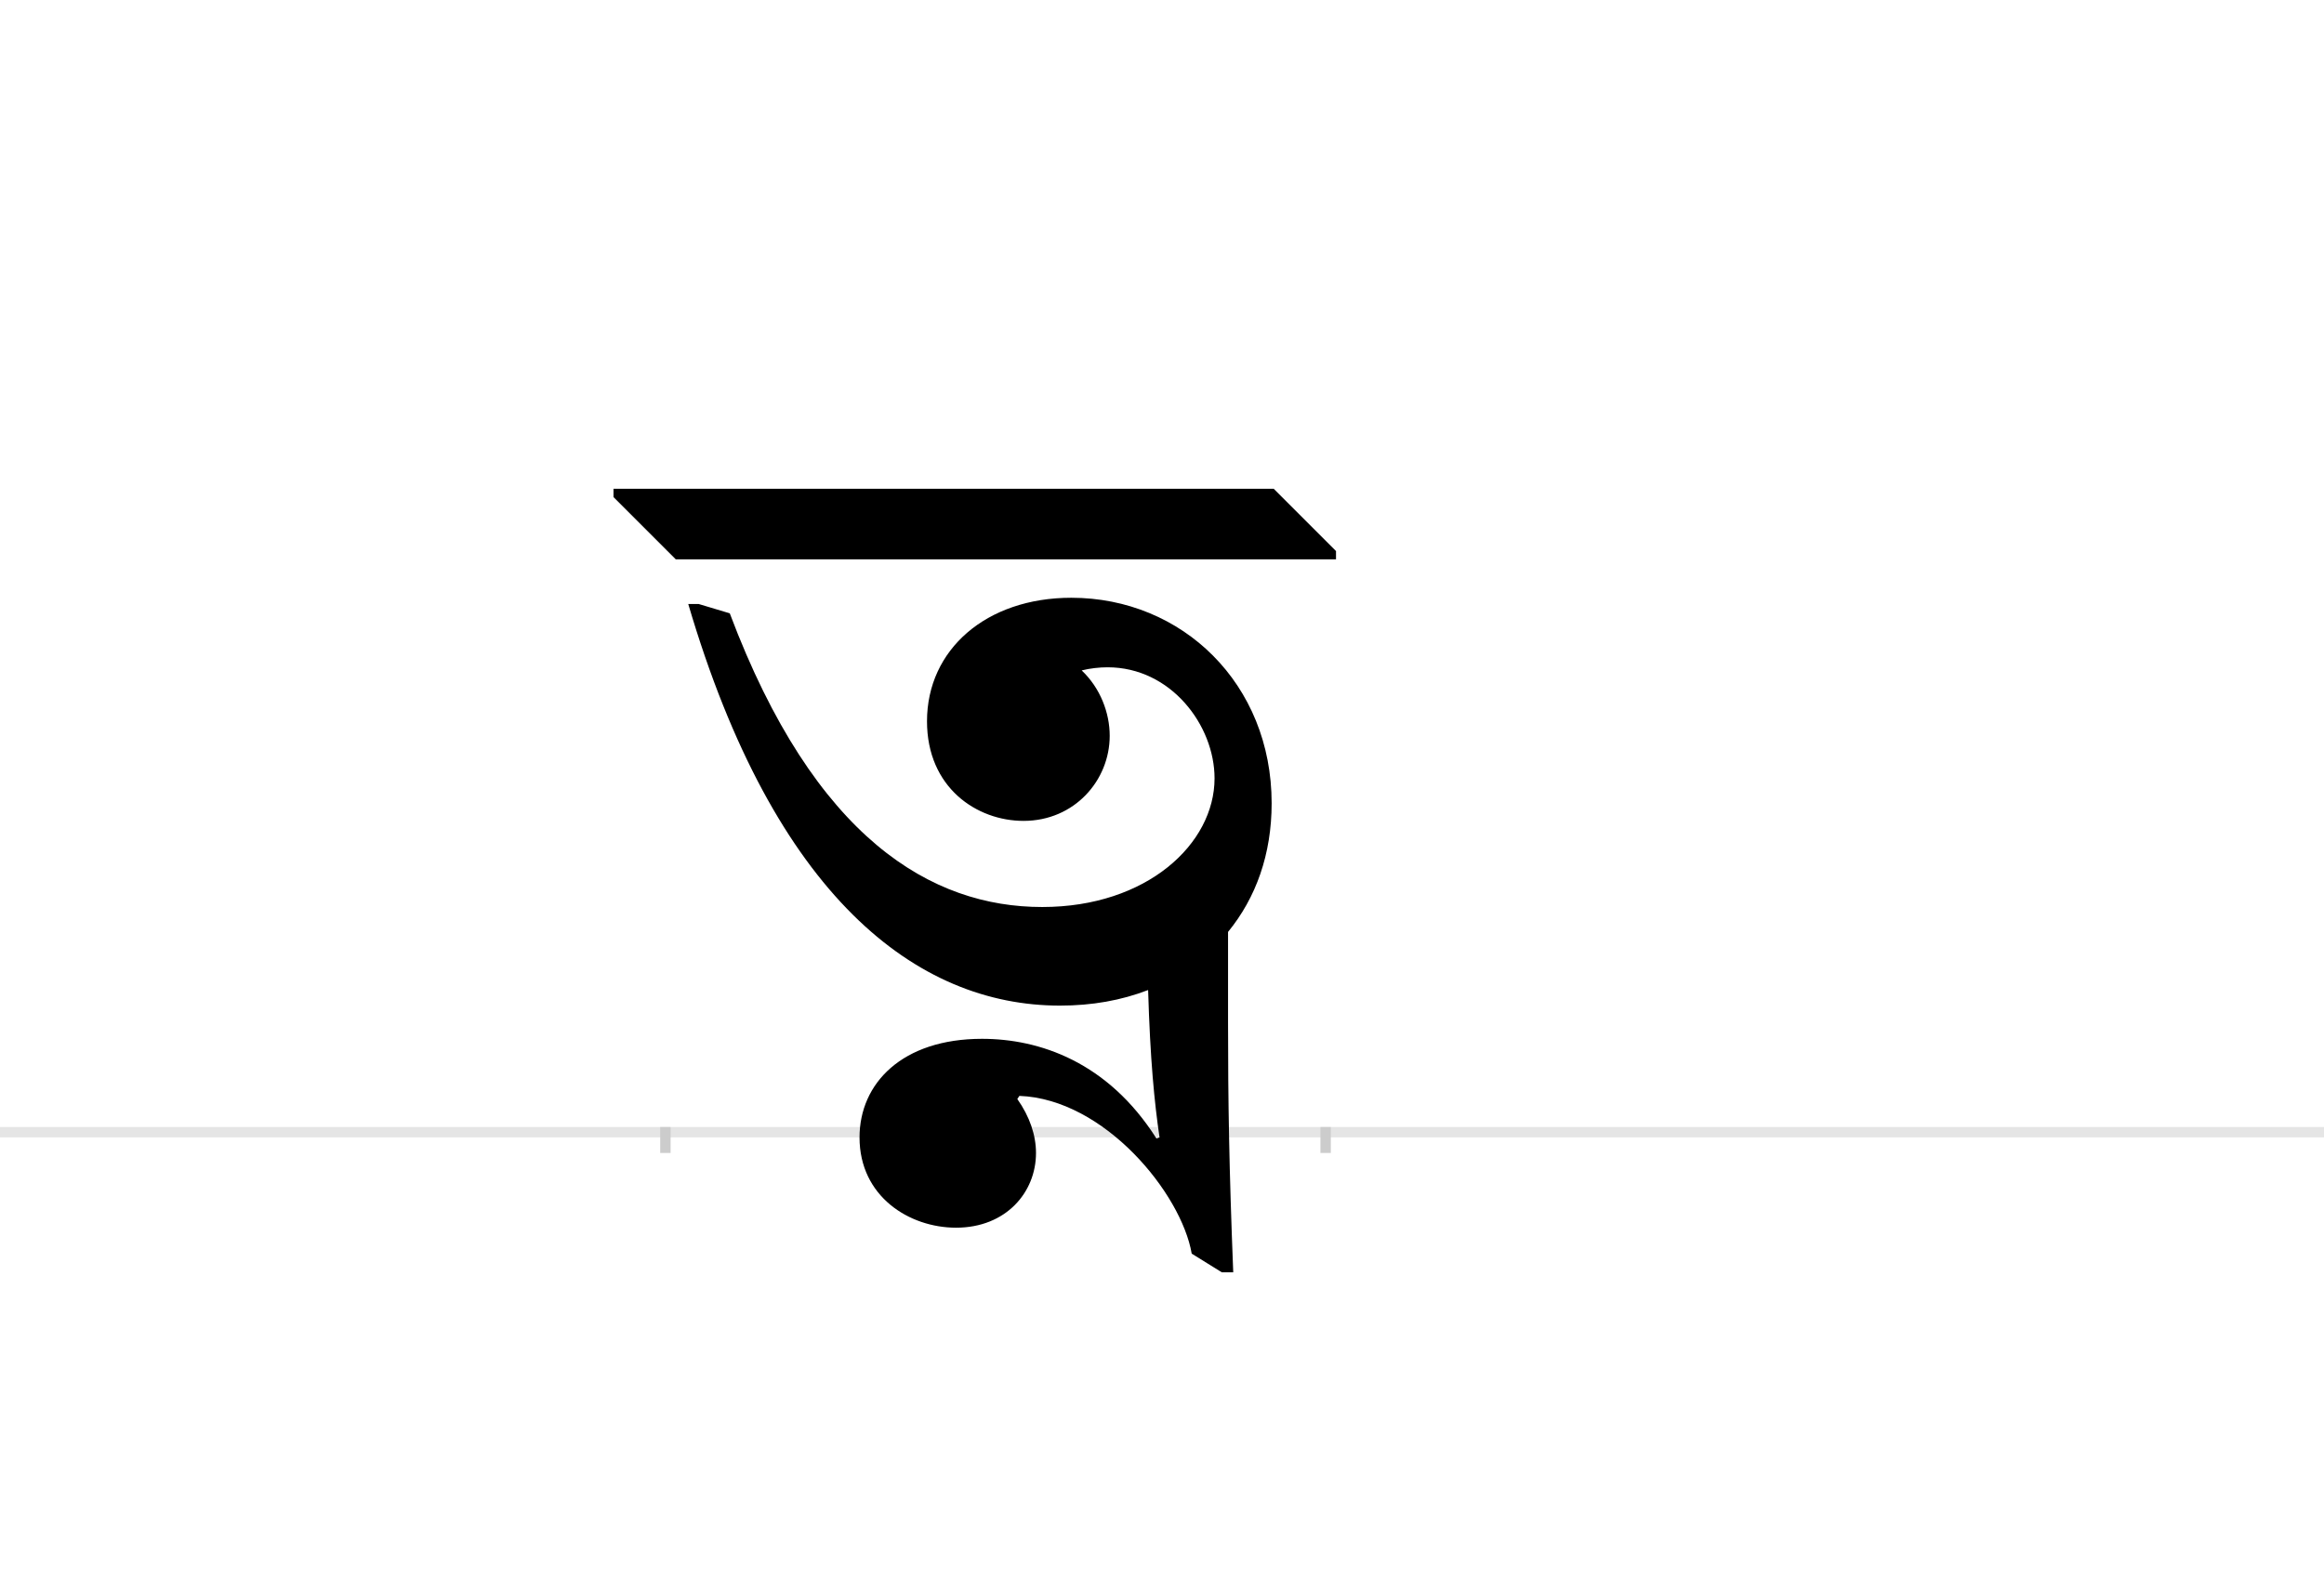<?xml version="1.0" encoding="UTF-8"?>
<svg height="1521" version="1.1" width="2238.75" xmlns="http://www.w3.org/2000/svg" xmlns:xlink="http://www.w3.org/1999/xlink">
 <rect width="100%" height="100%" fill="#808080" stroke="none"/>
 <path d="M0,0 l2238.75,0 l0,1521 l-2238.75,0 Z M0,0" fill="rgb(255,255,255)" transform="matrix(1,0,0,-1,0,1521)"/>
 <path d="M0,0 l2238.75,0" fill="none" stroke="rgb(229,229,229)" stroke-width="10" transform="matrix(1,0,0,-1,0,1091)"/>
 <path d="M0,5 l0,-25" fill="none" stroke="rgb(204,204,204)" stroke-width="10" transform="matrix(1,0,0,-1,641,1091)"/>
 <path d="M0,5 l0,-25" fill="none" stroke="rgb(204,204,204)" stroke-width="10" transform="matrix(1,0,0,-1,1277,1091)"/>
 <path d="M380,122 c31,0,59,5,85,15 c2,-67,6,-108,11,-142 l-3,-1 c-47,74,-113,96,-168,96 c-77,0,-118,-43,-118,-95 c0,-57,48,-87,93,-87 c48,0,77,34,77,72 c0,17,-6,35,-18,52 l2,3 c82,-3,156,-94,166,-152 l29,-18 l11,0 c-4,101,-5,165,-5,241 l0,87 c27,33,42,75,42,124 c0,115,-86,198,-193,198 c-82,0,-139,-50,-139,-119 c0,-64,48,-96,93,-96 c49,0,83,39,83,82 c0,22,-9,46,-27,63 c8,2,17,3,25,3 c61,0,103,-56,103,-107 c0,-63,-65,-124,-166,-124 c-106,0,-219,65,-301,283 l-30,9 l-10,0 c83,-282,220,-387,358,-387 Z M646,552 l0,8 l-60,60 l-636,0 l0,-8 l60,-60 Z M646,552" fill="rgb(0,0,0)" transform="matrix(1,0,0,-1,641,1091)"/>
</svg>